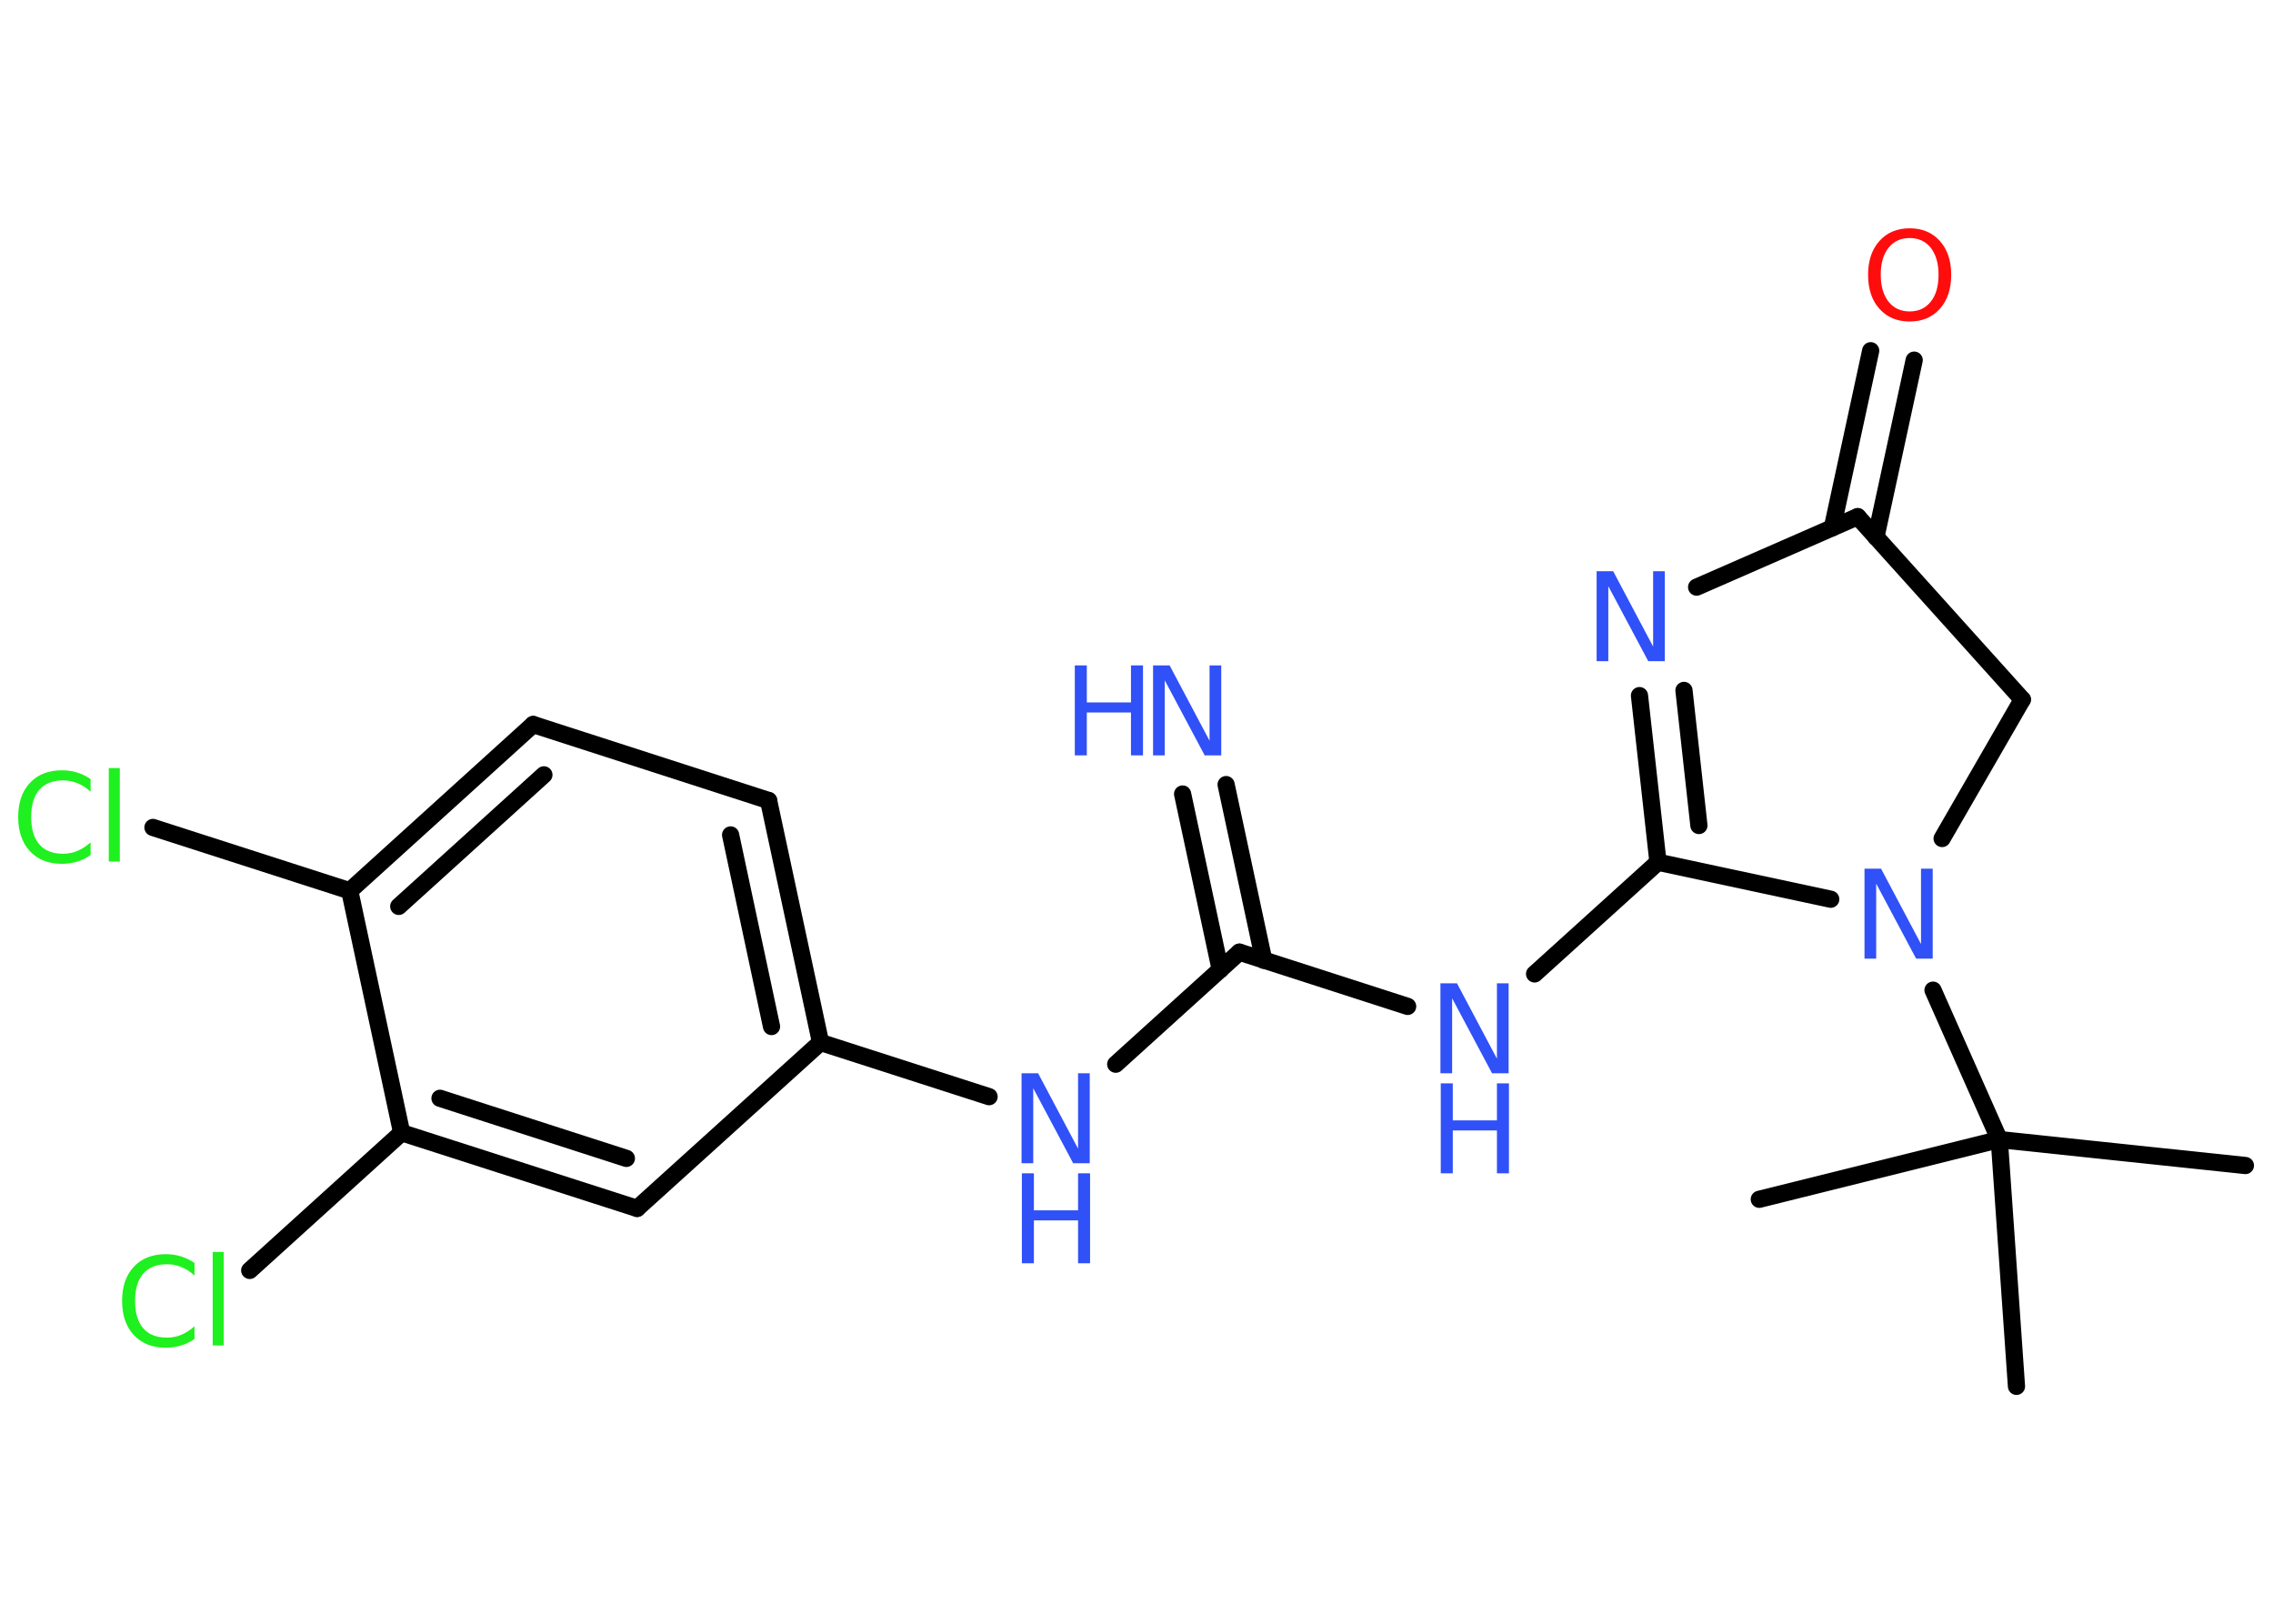<?xml version='1.0' encoding='UTF-8'?>
<!DOCTYPE svg PUBLIC "-//W3C//DTD SVG 1.1//EN" "http://www.w3.org/Graphics/SVG/1.1/DTD/svg11.dtd">
<svg version='1.2' xmlns='http://www.w3.org/2000/svg' xmlns:xlink='http://www.w3.org/1999/xlink' width='70.0mm' height='50.0mm' viewBox='0 0 70.0 50.0'>
  <desc>Generated by the Chemistry Development Kit (http://github.com/cdk)</desc>
  <g stroke-linecap='round' stroke-linejoin='round' stroke='#000000' stroke-width='.53' fill='#3050F8'>
    <rect x='.0' y='.0' width='70.0' height='50.0' fill='#FFFFFF' stroke='none'/>
    <g id='mol1' class='mol'>
      <line id='mol1bnd1' class='bond' x1='69.15' y1='35.89' x2='61.57' y2='35.09'/>
      <line id='mol1bnd2' class='bond' x1='61.57' y1='35.09' x2='54.18' y2='36.93'/>
      <line id='mol1bnd3' class='bond' x1='61.57' y1='35.09' x2='62.1' y2='42.69'/>
      <line id='mol1bnd4' class='bond' x1='61.57' y1='35.09' x2='59.53' y2='30.49'/>
      <line id='mol1bnd5' class='bond' x1='59.81' y1='25.82' x2='62.28' y2='21.54'/>
      <line id='mol1bnd6' class='bond' x1='62.28' y1='21.54' x2='57.21' y2='15.91'/>
      <g id='mol1bnd7' class='bond'>
        <line x1='56.43' y1='16.25' x2='57.61' y2='10.8'/>
        <line x1='57.77' y1='16.54' x2='58.95' y2='11.09'/>
      </g>
      <line id='mol1bnd8' class='bond' x1='57.21' y1='15.91' x2='52.25' y2='18.08'/>
      <g id='mol1bnd9' class='bond'>
        <line x1='50.49' y1='21.42' x2='51.06' y2='26.55'/>
        <line x1='51.86' y1='21.26' x2='52.32' y2='25.42'/>
      </g>
      <line id='mol1bnd10' class='bond' x1='56.38' y1='27.69' x2='51.06' y2='26.55'/>
      <line id='mol1bnd11' class='bond' x1='51.06' y1='26.55' x2='47.26' y2='29.99'/>
      <line id='mol1bnd12' class='bond' x1='43.35' y1='30.99' x2='38.17' y2='29.32'/>
      <g id='mol1bnd13' class='bond'>
        <line x1='37.58' y1='29.86' x2='36.42' y2='24.45'/>
        <line x1='38.92' y1='29.57' x2='37.76' y2='24.16'/>
      </g>
      <line id='mol1bnd14' class='bond' x1='38.17' y1='29.32' x2='34.36' y2='32.77'/>
      <line id='mol1bnd15' class='bond' x1='30.46' y1='33.77' x2='25.27' y2='32.1'/>
      <g id='mol1bnd16' class='bond'>
        <line x1='25.27' y1='32.1' x2='23.67' y2='24.65'/>
        <line x1='23.76' y1='31.61' x2='22.5' y2='25.71'/>
      </g>
      <line id='mol1bnd17' class='bond' x1='23.67' y1='24.65' x2='16.42' y2='22.31'/>
      <g id='mol1bnd18' class='bond'>
        <line x1='16.42' y1='22.31' x2='10.77' y2='27.43'/>
        <line x1='16.75' y1='23.86' x2='12.28' y2='27.91'/>
      </g>
      <line id='mol1bnd19' class='bond' x1='10.77' y1='27.43' x2='4.71' y2='25.48'/>
      <line id='mol1bnd20' class='bond' x1='10.77' y1='27.43' x2='12.37' y2='34.88'/>
      <line id='mol1bnd21' class='bond' x1='12.37' y1='34.88' x2='7.69' y2='39.12'/>
      <g id='mol1bnd22' class='bond'>
        <line x1='12.37' y1='34.88' x2='19.62' y2='37.21'/>
        <line x1='13.55' y1='33.82' x2='19.29' y2='35.67'/>
      </g>
      <line id='mol1bnd23' class='bond' x1='25.27' y1='32.1' x2='19.62' y2='37.21'/>
      <path id='mol1atm5' class='atom' d='M57.43 26.75h.5l1.23 2.32v-2.32h.36v2.77h-.51l-1.23 -2.31v2.31h-.36v-2.77z' stroke='none'/>
      <path id='mol1atm8' class='atom' d='M58.81 7.33q-.41 .0 -.65 .3q-.24 .3 -.24 .83q.0 .52 .24 .83q.24 .3 .65 .3q.41 .0 .65 -.3q.24 -.3 .24 -.83q.0 -.52 -.24 -.83q-.24 -.3 -.65 -.3zM58.81 7.03q.58 .0 .93 .39q.35 .39 .35 1.04q.0 .66 -.35 1.05q-.35 .39 -.93 .39q-.58 .0 -.93 -.39q-.35 -.39 -.35 -1.05q.0 -.65 .35 -1.04q.35 -.39 .93 -.39z' stroke='none' fill='#FF0D0D'/>
      <path id='mol1atm9' class='atom' d='M49.18 17.59h.5l1.23 2.32v-2.32h.36v2.77h-.51l-1.23 -2.31v2.31h-.36v-2.77z' stroke='none'/>
      <g id='mol1atm11' class='atom'>
        <path d='M44.37 30.28h.5l1.23 2.32v-2.32h.36v2.77h-.51l-1.23 -2.31v2.31h-.36v-2.77z' stroke='none'/>
        <path d='M44.37 33.36h.37v1.14h1.36v-1.14h.37v2.77h-.37v-1.32h-1.36v1.32h-.37v-2.77z' stroke='none'/>
      </g>
      <g id='mol1atm13' class='atom'>
        <path d='M35.52 20.49h.5l1.23 2.32v-2.32h.36v2.77h-.51l-1.23 -2.31v2.31h-.36v-2.77z' stroke='none'/>
        <path d='M33.1 20.49h.37v1.14h1.36v-1.14h.37v2.77h-.37v-1.32h-1.36v1.32h-.37v-2.77z' stroke='none'/>
      </g>
      <g id='mol1atm14' class='atom'>
        <path d='M31.47 33.05h.5l1.23 2.32v-2.32h.36v2.77h-.51l-1.23 -2.31v2.31h-.36v-2.77z' stroke='none'/>
        <path d='M31.47 36.13h.37v1.14h1.36v-1.14h.37v2.77h-.37v-1.32h-1.36v1.32h-.37v-2.77z' stroke='none'/>
      </g>
      <path id='mol1atm19' class='atom' d='M2.79 23.98v.4q-.19 -.18 -.4 -.26q-.21 -.09 -.45 -.09q-.47 .0 -.73 .29q-.25 .29 -.25 .84q.0 .55 .25 .84q.25 .29 .73 .29q.24 .0 .45 -.09q.21 -.09 .4 -.26v.39q-.2 .14 -.41 .2q-.22 .07 -.47 .07q-.63 .0 -.99 -.39q-.36 -.39 -.36 -1.05q.0 -.67 .36 -1.05q.36 -.39 .99 -.39q.25 .0 .47 .07q.22 .07 .41 .2zM3.35 23.65h.34v2.88h-.34v-2.88z' stroke='none' fill='#1FF01F'/>
      <path id='mol1atm21' class='atom' d='M5.99 38.88v.4q-.19 -.18 -.4 -.26q-.21 -.09 -.45 -.09q-.47 .0 -.73 .29q-.25 .29 -.25 .84q.0 .55 .25 .84q.25 .29 .73 .29q.24 .0 .45 -.09q.21 -.09 .4 -.26v.39q-.2 .14 -.41 .2q-.22 .07 -.47 .07q-.63 .0 -.99 -.39q-.36 -.39 -.36 -1.05q.0 -.67 .36 -1.05q.36 -.39 .99 -.39q.25 .0 .47 .07q.22 .07 .41 .2zM6.55 38.55h.34v2.88h-.34v-2.88z' stroke='none' fill='#1FF01F'/>
    </g>
  </g>
</svg>
